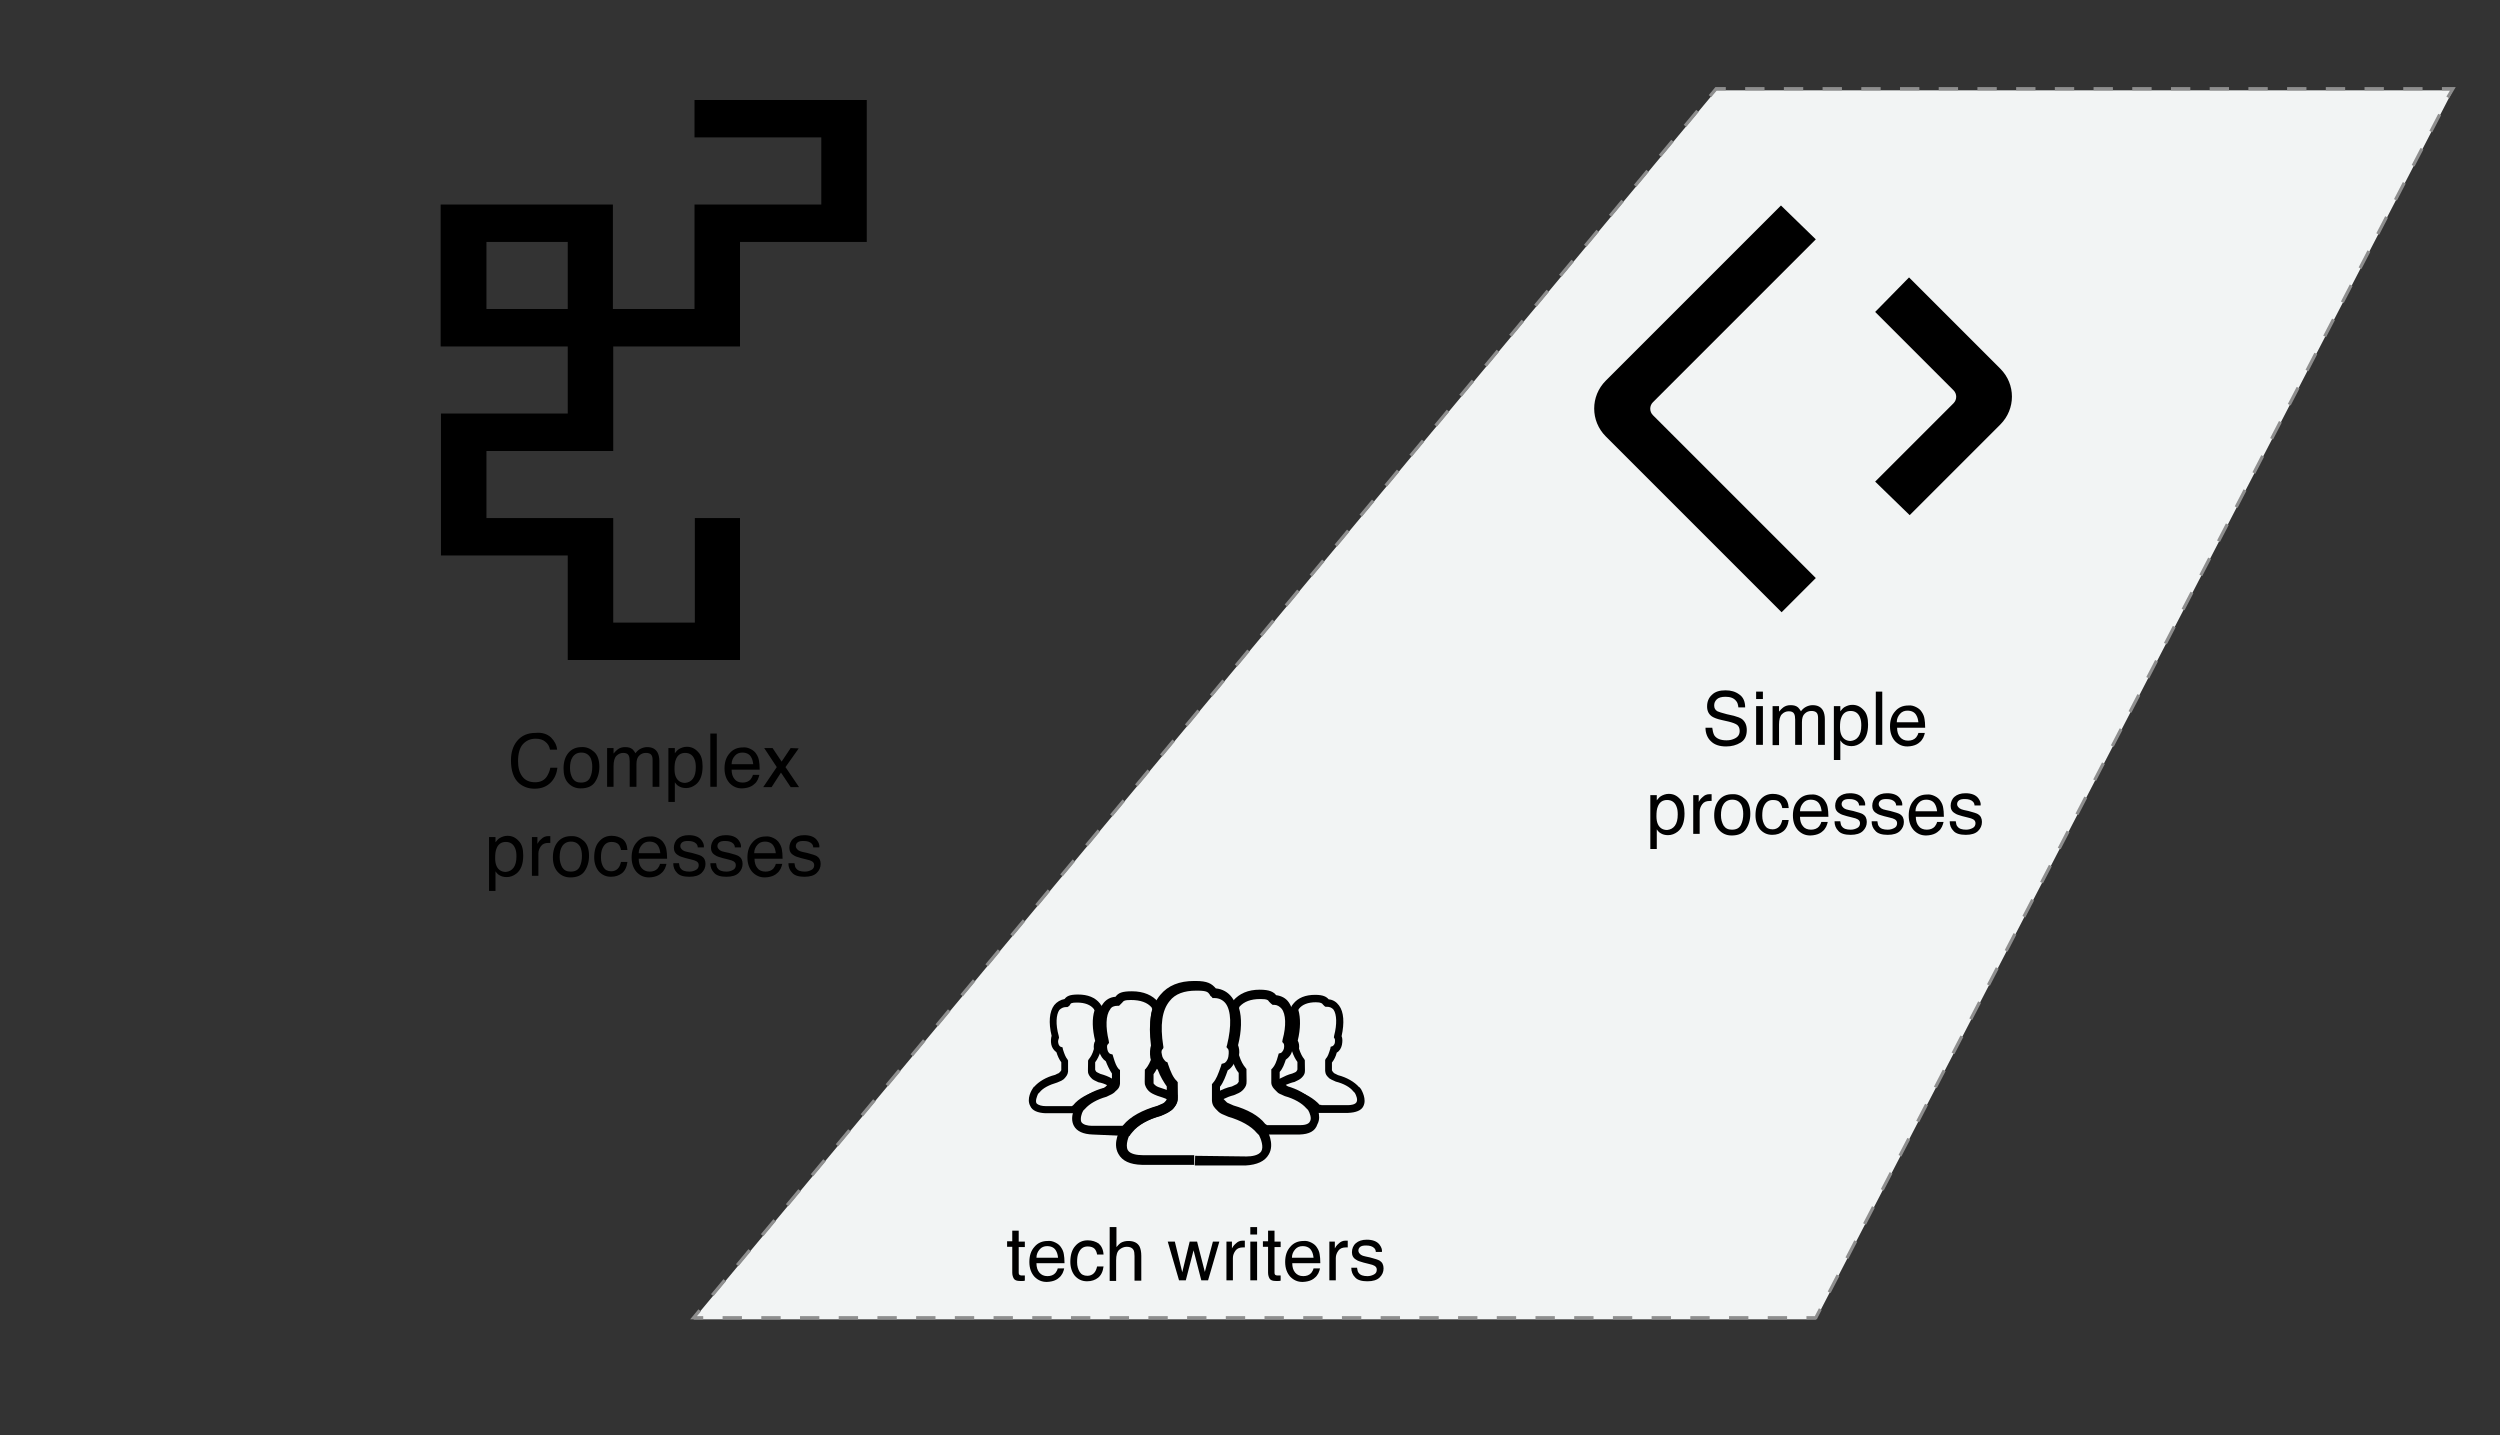 <?xml version="1.0" encoding="utf-8"?>
<!-- Generator: Adobe Illustrator 17.1.0, SVG Export Plug-In . SVG Version: 6.00 Build 0)  -->
<!DOCTYPE svg PUBLIC "-//W3C//DTD SVG 1.1//EN" "http://www.w3.org/Graphics/SVG/1.1/DTD/svg11.dtd">
<svg version="1.1" id="Layer_1" xmlns="http://www.w3.org/2000/svg" xmlns:xlink="http://www.w3.org/1999/xlink" x="0px" y="0px"
	 viewBox="0 0 775 445" style="enable-background:new 0 0 775 445;" xml:space="preserve">
<rect x="0" y="0" width="775" height="445" fill="#333333" stroke="none"/>
<g>
	<polygon style="fill:#F2F4F4;" points="215,409 532,28 760.4,28 562.9,409 	"/>
	<g>
		<polyline style="fill:none;stroke:#8E8E8E;stroke-miterlimit:10;" points="218,408.5 215,408.5 216.9,406.2 		"/>
		
			<line style="fill:none;stroke:#8E8E8E;stroke-miterlimit:10;stroke-dasharray:6.045,6.045;" x1="220.8" y1="401.5" x2="528.1" y2="32.1"/>
		<polyline style="fill:none;stroke:#8E8E8E;stroke-miterlimit:10;" points="530.1,29.8 532,27.5 535,27.5 		"/>
		<line style="fill:none;stroke:#8E8E8E;stroke-miterlimit:10;stroke-dasharray:6,6;" x1="541" y1="27.5" x2="754" y2="27.5"/>
		<polyline style="fill:none;stroke:#8E8E8E;stroke-miterlimit:10;" points="757,27.5 760.4,27.5 758.8,30.2 		"/>
		
			<line style="fill:none;stroke:#8E8E8E;stroke-miterlimit:10;stroke-dasharray:5.96,5.96;" x1="756.3" y1="35.5" x2="565.7" y2="403.2"/>
		<polyline style="fill:none;stroke:#8E8E8E;stroke-miterlimit:10;" points="564.3,405.8 562.9,408.5 560,408.5 		"/>
		<line style="fill:none;stroke:#8E8E8E;stroke-miterlimit:10;stroke-dasharray:6,6;" x1="554" y1="408.5" x2="221" y2="408.5"/>
	</g>
</g>
<path d="M562.9,74.2l-50.5,50.5c-1.1,1.1-1.1,2.9,0,4l50.5,50.5l-10.6,10.6l-54.5-54.5c-4.8-4.8-4.8-12.5,0-17.3l54.3-54.3
	L562.9,74.2z"/>
<path d="M581.3,149.3l24.3-24.3c1.1-1.1,1.1-2.9,0-4l-24.3-24.3L591.8,86l28.3,28.3c4.8,4.8,4.8,12.5,0,17.3L592,159.7L581.3,149.3z
	"/>
<path d="M150.8,95.8V75H176v20.8L150.8,95.8L150.8,95.8z M176,204.6h53.4v-44h-14V193h-25.3v-32.4h-39.3v-20.8h39.3v-32.4h39.3V75
	h39.3V31h-53.4v11.6h39.3v20.8h-39.3v32.4h-25.3V63.4h-53.4v44H176v20.8h-39.3v44H176L176,204.6L176,204.6z"/>
<g>
	<g>
		<path d="M170.8,228.6c1.1,1.1,1.8,2.4,1.9,3.8h-2.2c-0.2-1.1-0.7-1.9-1.5-2.5c-0.7-0.6-1.7-0.9-3-0.9c-1.6,0-2.9,0.6-3.9,1.7
			c-1,1.1-1.5,2.9-1.5,5.3c0,1.9,0.4,3.5,1.3,4.7c0.9,1.2,2.2,1.8,4,1.8c1.6,0,2.9-0.6,3.7-1.9c0.4-0.7,0.8-1.5,1-2.6h2.2
			c-0.2,1.7-0.8,3.2-1.9,4.4c-1.3,1.4-3,2.1-5.2,2.1c-1.9,0-3.5-0.6-4.8-1.7c-1.7-1.5-2.5-3.9-2.5-7.1c0-2.4,0.6-4.4,1.9-6
			c1.4-1.7,3.3-2.5,5.7-2.5C168,227,169.6,227.5,170.8,228.6z"/>
		<path d="M184.2,233.1c1.1,1,1.6,2.6,1.6,4.6c0,1.9-0.5,3.5-1.4,4.8c-0.9,1.3-2.4,1.9-4.4,1.9c-1.6,0-2.9-0.6-3.9-1.7
			s-1.4-2.6-1.4-4.5c0-2,0.5-3.6,1.5-4.8c1-1.2,2.4-1.8,4.1-1.8C181.8,231.5,183.1,232.1,184.2,233.1z M182.9,241.1
			c0.5-1,0.7-2.1,0.7-3.4c0-1.1-0.2-2-0.5-2.7c-0.6-1.1-1.5-1.7-2.9-1.7c-1.2,0-2.1,0.5-2.7,1.4c-0.6,0.9-0.8,2.1-0.8,3.4
			c0,1.3,0.3,2.3,0.8,3.2c0.6,0.9,1.4,1.3,2.6,1.3C181.5,242.6,182.4,242.1,182.9,241.1z"/>
		<path d="M188.2,231.9h2v1.7c0.5-0.6,0.9-1,1.3-1.3c0.7-0.5,1.4-0.7,2.3-0.7c1,0,1.7,0.2,2.3,0.7c0.3,0.3,0.6,0.7,0.9,1.2
			c0.4-0.6,1-1.1,1.6-1.4c0.6-0.3,1.3-0.5,2-0.5c1.6,0,2.7,0.6,3.3,1.8c0.3,0.6,0.5,1.5,0.5,2.5v8h-2.1v-8.4c0-0.8-0.2-1.4-0.6-1.7
			c-0.4-0.3-0.9-0.4-1.5-0.4c-0.8,0-1.5,0.3-2,0.8c-0.6,0.5-0.9,1.4-0.9,2.7v7h-2.1v-7.9c0-0.8-0.1-1.4-0.3-1.8
			c-0.3-0.6-0.9-0.8-1.7-0.8c-0.8,0-1.5,0.3-2.1,0.9c-0.6,0.6-0.9,1.7-0.9,3.2v6.4h-2V231.9z"/>
		<path d="M207.2,231.9h2v1.6c0.4-0.5,0.8-1,1.3-1.3c0.7-0.4,1.5-0.7,2.4-0.7c1.4,0,2.5,0.5,3.5,1.6c1,1,1.4,2.5,1.4,4.5
			c0,2.6-0.7,4.5-2.1,5.6c-0.9,0.7-1.9,1.1-3,1.1c-0.9,0-1.7-0.2-2.3-0.6c-0.4-0.2-0.8-0.6-1.2-1.2v6.1h-2V231.9z M214.8,241.4
			c0.6-0.8,0.9-2,0.9-3.5c0-1-0.1-1.8-0.4-2.5c-0.5-1.3-1.5-2-2.9-2c-1.4,0-2.4,0.7-2.9,2.1c-0.3,0.7-0.4,1.7-0.4,2.9
			c0,0.9,0.1,1.7,0.4,2.4c0.5,1.2,1.5,1.9,2.9,1.9C213.4,242.6,214.2,242.2,214.8,241.4z"/>
		<path d="M220.2,227.4h2v16.5h-2V227.4z"/>
		<path d="M232.7,232.2c0.8,0.4,1.4,0.9,1.8,1.6c0.4,0.6,0.7,1.3,0.8,2.1c0.1,0.6,0.2,1.4,0.2,2.7h-8.7c0,1.2,0.3,2.2,0.9,2.9
			c0.5,0.7,1.4,1.1,2.5,1.1c1,0,1.9-0.3,2.5-1c0.3-0.4,0.6-0.9,0.7-1.4h2c-0.1,0.4-0.2,0.9-0.5,1.5s-0.6,1-1,1.3
			c-0.6,0.6-1.4,1-2.3,1.2c-0.5,0.1-1,0.2-1.6,0.2c-1.5,0-2.7-0.5-3.8-1.6c-1-1.1-1.6-2.6-1.6-4.6c0-1.9,0.5-3.5,1.6-4.7
			c1-1.2,2.4-1.8,4.1-1.8C231.1,231.6,231.9,231.8,232.7,232.2z M233.5,236.9c-0.1-0.9-0.3-1.6-0.6-2.1c-0.5-1-1.5-1.5-2.8-1.5
			c-0.9,0-1.7,0.3-2.3,1c-0.6,0.7-1,1.5-1,2.6H233.5z"/>
		<path d="M236.9,231.9h2.6l2.8,4.2l2.8-4.2l2.5,0.1l-4.1,5.8l4.2,6.2h-2.6l-3-4.5l-2.9,4.5h-2.6l4.2-6.2L236.9,231.9z"/>
		<path d="M151.6,259.5h2v1.6c0.4-0.5,0.8-1,1.3-1.3c0.7-0.4,1.5-0.7,2.4-0.7c1.4,0,2.5,0.5,3.5,1.6c1,1,1.4,2.5,1.4,4.5
			c0,2.6-0.7,4.5-2.1,5.6c-0.9,0.7-1.9,1.1-3,1.1c-0.9,0-1.7-0.2-2.3-0.6c-0.4-0.2-0.8-0.6-1.2-1.2v6.1h-2V259.5z M159.2,269
			c0.6-0.8,0.9-2,0.9-3.5c0-1-0.1-1.8-0.4-2.5c-0.5-1.3-1.5-2-2.9-2c-1.4,0-2.4,0.7-2.9,2.1c-0.3,0.7-0.4,1.7-0.4,2.9
			c0,0.9,0.1,1.7,0.4,2.4c0.5,1.2,1.5,1.9,2.9,1.9C157.8,270.2,158.6,269.8,159.2,269z"/>
		<path d="M164.7,259.5h1.9v2.1c0.2-0.4,0.5-0.9,1.2-1.5c0.6-0.6,1.3-0.9,2.1-0.9c0,0,0.1,0,0.2,0c0.1,0,0.2,0,0.5,0v2.1
			c-0.1,0-0.2,0-0.3,0c-0.1,0-0.2,0-0.3,0c-1,0-1.8,0.3-2.3,1c-0.5,0.7-0.8,1.4-0.8,2.3v6.9h-2V259.5z"/>
		<path d="M181,260.7c1.1,1,1.6,2.6,1.6,4.6c0,1.9-0.5,3.5-1.4,4.8c-0.9,1.3-2.4,1.9-4.4,1.9c-1.6,0-2.9-0.6-3.9-1.7
			c-1-1.1-1.5-2.6-1.5-4.5c0-2,0.5-3.6,1.5-4.8c1-1.2,2.4-1.8,4.1-1.8C178.6,259.1,179.9,259.7,181,260.7z M179.7,268.7
			c0.5-1,0.7-2.1,0.7-3.4c0-1.1-0.2-2-0.5-2.7c-0.6-1.1-1.5-1.7-2.9-1.7c-1.2,0-2.1,0.5-2.7,1.4c-0.6,0.9-0.8,2.1-0.8,3.4
			c0,1.3,0.3,2.3,0.8,3.2c0.6,0.9,1.4,1.3,2.6,1.3C178.3,270.2,179.2,269.7,179.7,268.7z"/>
		<path d="M193,260.1c0.9,0.7,1.4,1.8,1.5,3.4h-2c-0.1-0.7-0.4-1.4-0.8-1.8s-1.1-0.7-2.1-0.7c-1.3,0-2.2,0.6-2.8,1.9
			c-0.4,0.8-0.5,1.8-0.5,3c0,1.2,0.3,2.2,0.8,3c0.5,0.8,1.3,1.2,2.4,1.2c0.8,0,1.5-0.3,2-0.8c0.5-0.5,0.8-1.2,1-2.1h2
			c-0.2,1.6-0.8,2.8-1.7,3.5s-2,1.1-3.4,1.1c-1.6,0-2.8-0.6-3.8-1.7c-0.9-1.1-1.4-2.6-1.4-4.3c0-2.1,0.5-3.8,1.5-4.9
			c1-1.2,2.3-1.8,3.9-1.8C191,259.1,192.1,259.5,193,260.1z"/>
		<path d="M204,259.8c0.8,0.4,1.4,0.9,1.8,1.6c0.4,0.6,0.7,1.3,0.8,2.1c0.1,0.6,0.2,1.4,0.2,2.7H198c0,1.2,0.3,2.2,0.9,2.9
			s1.4,1.1,2.5,1.1c1,0,1.9-0.3,2.5-1c0.3-0.4,0.6-0.9,0.7-1.4h2c-0.1,0.4-0.2,0.9-0.5,1.5c-0.3,0.5-0.6,1-1,1.3
			c-0.6,0.6-1.4,1-2.3,1.2c-0.5,0.1-1,0.2-1.6,0.2c-1.5,0-2.7-0.5-3.8-1.6c-1-1.1-1.6-2.6-1.6-4.6c0-1.9,0.5-3.5,1.6-4.7
			c1-1.2,2.4-1.8,4.1-1.8C202.4,259.2,203.2,259.4,204,259.8z M204.7,264.5c-0.1-0.9-0.3-1.6-0.6-2.1c-0.5-1-1.5-1.5-2.8-1.5
			c-0.9,0-1.7,0.3-2.3,1c-0.6,0.7-1,1.5-1,2.6H204.7z"/>
		<path d="M210.5,267.7c0.1,0.7,0.2,1.2,0.5,1.5c0.5,0.7,1.4,1,2.7,1c0.8,0,1.4-0.2,2-0.5c0.6-0.3,0.9-0.8,0.9-1.5
			c0-0.5-0.2-0.9-0.7-1.2c-0.3-0.2-0.9-0.4-1.8-0.6l-1.6-0.4c-1-0.3-1.8-0.5-2.3-0.9c-0.9-0.5-1.3-1.3-1.3-2.3
			c0-1.1,0.4-2.1,1.2-2.8c0.8-0.7,1.9-1.1,3.4-1.1c1.8,0,3.2,0.5,4,1.6c0.5,0.7,0.8,1.4,0.7,2.2h-1.9c0-0.5-0.2-0.9-0.5-1.2
			c-0.5-0.5-1.3-0.8-2.5-0.8c-0.8,0-1.4,0.1-1.8,0.4s-0.6,0.7-0.6,1.2c0,0.5,0.3,0.9,0.8,1.3c0.3,0.2,0.8,0.4,1.4,0.5l1.4,0.3
			c1.5,0.4,2.5,0.7,3,1c0.8,0.5,1.2,1.3,1.2,2.4c0,1.1-0.4,2-1.2,2.8c-0.8,0.8-2.1,1.2-3.8,1.2c-1.8,0-3.1-0.4-3.8-1.2
			c-0.8-0.8-1.2-1.8-1.2-3H210.5z"/>
		<path d="M222,267.7c0.1,0.7,0.2,1.2,0.5,1.5c0.5,0.7,1.4,1,2.7,1c0.8,0,1.4-0.2,2-0.5c0.6-0.3,0.9-0.8,0.9-1.5
			c0-0.5-0.2-0.9-0.7-1.2c-0.3-0.2-0.9-0.4-1.8-0.6l-1.6-0.4c-1-0.3-1.8-0.5-2.3-0.9c-0.9-0.5-1.3-1.3-1.3-2.3
			c0-1.1,0.4-2.1,1.2-2.8c0.8-0.7,1.9-1.1,3.4-1.1c1.8,0,3.2,0.5,4,1.6c0.5,0.7,0.8,1.4,0.7,2.2h-1.9c0-0.5-0.2-0.9-0.5-1.2
			c-0.5-0.5-1.3-0.8-2.5-0.8c-0.8,0-1.4,0.1-1.8,0.4s-0.6,0.7-0.6,1.2c0,0.5,0.3,0.9,0.8,1.3c0.3,0.2,0.8,0.4,1.4,0.5l1.4,0.3
			c1.5,0.4,2.5,0.7,3,1c0.8,0.5,1.2,1.3,1.2,2.4c0,1.1-0.4,2-1.2,2.8c-0.8,0.8-2.1,1.2-3.8,1.2c-1.8,0-3.1-0.4-3.8-1.2
			c-0.8-0.8-1.2-1.8-1.2-3H222z"/>
		<path d="M239.8,259.8c0.8,0.4,1.4,0.9,1.8,1.6c0.4,0.6,0.7,1.3,0.8,2.1c0.1,0.6,0.2,1.4,0.2,2.7h-8.7c0,1.2,0.3,2.2,0.9,2.9
			c0.5,0.7,1.4,1.1,2.5,1.1c1,0,1.9-0.3,2.5-1c0.3-0.4,0.6-0.9,0.7-1.4h2c-0.1,0.4-0.2,0.9-0.5,1.5c-0.3,0.5-0.6,1-1,1.3
			c-0.6,0.6-1.4,1-2.3,1.2c-0.5,0.1-1,0.2-1.6,0.2c-1.5,0-2.7-0.5-3.8-1.6c-1-1.1-1.6-2.6-1.6-4.6c0-1.9,0.5-3.5,1.6-4.7
			c1-1.2,2.4-1.8,4.1-1.8C238.1,259.2,239,259.4,239.8,259.8z M240.5,264.5c-0.1-0.9-0.3-1.6-0.6-2.1c-0.5-1-1.5-1.5-2.8-1.5
			c-0.9,0-1.7,0.3-2.3,1c-0.6,0.7-1,1.5-1,2.6H240.5z"/>
		<path d="M246.3,267.7c0.1,0.7,0.2,1.2,0.5,1.5c0.5,0.7,1.4,1,2.7,1c0.8,0,1.4-0.2,2-0.5c0.6-0.3,0.9-0.8,0.9-1.5
			c0-0.5-0.2-0.9-0.7-1.2c-0.3-0.2-0.9-0.4-1.8-0.6l-1.6-0.4c-1-0.3-1.8-0.5-2.3-0.9c-0.9-0.5-1.3-1.3-1.3-2.3
			c0-1.1,0.4-2.1,1.2-2.8c0.8-0.7,1.9-1.1,3.4-1.1c1.8,0,3.2,0.5,4,1.6c0.5,0.7,0.8,1.4,0.7,2.2h-1.9c0-0.5-0.2-0.9-0.5-1.2
			c-0.5-0.5-1.3-0.8-2.5-0.8c-0.8,0-1.4,0.1-1.8,0.4s-0.6,0.7-0.6,1.2c0,0.5,0.3,0.9,0.8,1.3c0.3,0.2,0.8,0.4,1.3,0.5l1.4,0.3
			c1.5,0.4,2.5,0.7,3,1c0.8,0.5,1.2,1.3,1.2,2.4c0,1.1-0.4,2-1.2,2.8c-0.8,0.8-2.1,1.2-3.8,1.2c-1.8,0-3.1-0.4-3.8-1.2
			c-0.8-0.8-1.2-1.8-1.2-3H246.3z"/>
	</g>
</g>
<g>
	<path d="M530.8,225.6c0.1,0.9,0.3,1.7,0.6,2.3c0.7,1.1,2,1.6,3.8,1.6c0.8,0,1.5-0.1,2.2-0.4c1.3-0.5,1.9-1.3,1.9-2.5
		c0-0.9-0.3-1.5-0.8-1.9c-0.6-0.4-1.4-0.7-2.6-1l-2.2-0.5c-1.4-0.3-2.4-0.7-3-1.1c-1-0.7-1.5-1.7-1.5-3.1c0-1.5,0.5-2.7,1.5-3.6
		c1-1,2.4-1.4,4.2-1.4c1.7,0,3.1,0.4,4.3,1.3c1.2,0.8,1.8,2.2,1.8,4h-2.1c-0.1-0.9-0.3-1.6-0.7-2c-0.7-0.9-1.8-1.3-3.3-1.3
		c-1.3,0-2.2,0.3-2.7,0.8c-0.6,0.6-0.8,1.2-0.8,1.9c0,0.8,0.3,1.4,1,1.8c0.4,0.2,1.4,0.5,2.9,0.9l2.2,0.5c1.1,0.3,1.9,0.6,2.5,1
		c1,0.8,1.5,1.9,1.5,3.4c0,1.8-0.6,3.1-1.9,3.9c-1.3,0.8-2.8,1.2-4.5,1.2c-2,0-3.6-0.5-4.7-1.6c-1.1-1-1.7-2.5-1.7-4.2H530.8z"/>
	<path d="M544.4,214.4h2.1v2.3h-2.1V214.4z M544.4,218.9h2.1v12h-2.1V218.9z"/>
	<path d="M549.5,218.9h2v1.7c0.5-0.6,0.9-1,1.3-1.3c0.7-0.5,1.4-0.7,2.3-0.7c1,0,1.7,0.2,2.3,0.7c0.3,0.3,0.6,0.7,0.9,1.2
		c0.4-0.6,1-1.1,1.6-1.4s1.3-0.5,2-0.5c1.6,0,2.7,0.6,3.3,1.8c0.3,0.6,0.5,1.5,0.5,2.5v8h-2.1v-8.4c0-0.8-0.2-1.4-0.6-1.7
		c-0.4-0.3-0.9-0.4-1.5-0.4c-0.8,0-1.5,0.3-2,0.8c-0.6,0.5-0.9,1.4-0.9,2.7v7h-2.1v-7.8c0-0.8-0.1-1.4-0.3-1.8
		c-0.3-0.6-0.9-0.8-1.7-0.8c-0.8,0-1.5,0.3-2.1,0.9c-0.6,0.6-0.9,1.7-0.9,3.2v6.4h-2V218.9z"/>
	<path d="M568.5,218.9h2v1.6c0.4-0.5,0.8-1,1.3-1.3c0.7-0.4,1.5-0.7,2.4-0.7c1.4,0,2.5,0.5,3.5,1.6c1,1,1.4,2.5,1.4,4.5
		c0,2.6-0.7,4.5-2.1,5.6c-0.9,0.7-1.9,1.1-3,1.1c-0.9,0-1.7-0.2-2.3-0.6c-0.4-0.2-0.8-0.6-1.2-1.2v6.1h-2V218.9z M576.1,228.4
		c0.6-0.8,0.9-2,0.9-3.5c0-1-0.1-1.8-0.4-2.5c-0.5-1.3-1.5-2-2.9-2c-1.4,0-2.4,0.7-2.9,2.1c-0.3,0.7-0.4,1.7-0.4,2.9
		c0,0.9,0.1,1.7,0.4,2.4c0.5,1.2,1.5,1.9,2.9,1.9C574.7,229.6,575.5,229.2,576.1,228.4z"/>
	<path d="M581.5,214.4h2v16.5h-2V214.4z"/>
	<path d="M594,219.2c0.8,0.4,1.4,0.9,1.8,1.6c0.4,0.6,0.7,1.3,0.8,2.1c0.1,0.6,0.2,1.4,0.2,2.7h-8.7c0,1.2,0.3,2.2,0.9,2.9
		s1.4,1.1,2.5,1.1c1,0,1.9-0.3,2.5-1c0.3-0.4,0.6-0.9,0.7-1.4h2c-0.1,0.4-0.2,0.9-0.5,1.5c-0.3,0.5-0.6,1-1,1.3
		c-0.6,0.6-1.4,1-2.3,1.2c-0.5,0.1-1,0.2-1.6,0.2c-1.5,0-2.7-0.5-3.8-1.6c-1-1.1-1.6-2.6-1.6-4.6c0-1.9,0.5-3.5,1.6-4.7
		c1-1.2,2.4-1.8,4.1-1.8C592.4,218.6,593.2,218.8,594,219.2z M594.7,223.9c-0.1-0.9-0.3-1.6-0.6-2.1c-0.5-1-1.5-1.5-2.8-1.5
		c-0.9,0-1.7,0.3-2.3,1c-0.6,0.7-1,1.5-1,2.6H594.7z"/>
	<path d="M511.6,246.5h2v1.6c0.4-0.5,0.8-1,1.3-1.3c0.7-0.4,1.5-0.7,2.4-0.7c1.4,0,2.5,0.5,3.5,1.6c1,1,1.4,2.5,1.4,4.5
		c0,2.6-0.7,4.5-2.1,5.6c-0.9,0.7-1.9,1.1-3,1.1c-0.9,0-1.7-0.2-2.3-0.6c-0.4-0.2-0.8-0.6-1.2-1.2v6.1h-2V246.5z M519.2,256
		c0.6-0.8,0.9-2,0.9-3.5c0-1-0.1-1.8-0.4-2.5c-0.5-1.3-1.5-2-2.9-2c-1.4,0-2.4,0.7-2.9,2.1c-0.3,0.7-0.4,1.7-0.4,2.9
		c0,0.9,0.1,1.7,0.4,2.4c0.5,1.2,1.5,1.9,2.9,1.9C517.8,257.2,518.6,256.8,519.2,256z"/>
	<path d="M524.7,246.5h1.9v2.1c0.2-0.4,0.5-0.9,1.2-1.5c0.6-0.6,1.3-0.9,2.1-0.9c0,0,0.1,0,0.2,0c0.1,0,0.2,0,0.5,0v2.1
		c-0.1,0-0.2,0-0.3,0c-0.1,0-0.2,0-0.3,0c-1,0-1.8,0.3-2.3,1c-0.5,0.7-0.8,1.4-0.8,2.3v6.9h-2V246.5z"/>
	<path d="M541,247.7c1.1,1,1.6,2.6,1.6,4.6c0,1.9-0.5,3.5-1.4,4.8c-0.9,1.3-2.4,1.9-4.4,1.9c-1.6,0-2.9-0.6-3.9-1.7
		c-1-1.1-1.5-2.6-1.5-4.5c0-2,0.5-3.6,1.5-4.8c1-1.2,2.4-1.8,4.1-1.8C538.6,246.1,539.9,246.7,541,247.7z M539.7,255.7
		c0.5-1,0.7-2.1,0.7-3.4c0-1.1-0.2-2-0.5-2.7c-0.6-1.1-1.5-1.7-2.9-1.7c-1.2,0-2.1,0.5-2.7,1.4c-0.6,0.9-0.8,2.1-0.8,3.4
		c0,1.3,0.3,2.3,0.8,3.2c0.6,0.9,1.4,1.3,2.6,1.3C538.3,257.2,539.2,256.7,539.7,255.7z"/>
	<path d="M553,247.1c0.9,0.7,1.4,1.8,1.5,3.4h-2c-0.1-0.7-0.4-1.4-0.8-1.8c-0.4-0.5-1.1-0.7-2.1-0.7c-1.3,0-2.2,0.6-2.8,1.9
		c-0.4,0.8-0.5,1.8-0.5,3c0,1.2,0.3,2.2,0.8,3c0.5,0.8,1.3,1.2,2.4,1.2c0.8,0,1.5-0.3,2-0.8s0.8-1.2,1-2.1h2
		c-0.2,1.6-0.8,2.8-1.7,3.5c-0.9,0.7-2,1.1-3.4,1.1c-1.6,0-2.8-0.6-3.8-1.7c-0.9-1.1-1.4-2.6-1.4-4.3c0-2.1,0.5-3.8,1.5-4.9
		c1-1.2,2.3-1.8,3.9-1.8C551,246.1,552.1,246.5,553,247.1z"/>
	<path d="M564,246.8c0.8,0.4,1.4,0.9,1.8,1.6c0.4,0.6,0.7,1.3,0.8,2.1c0.1,0.6,0.2,1.4,0.2,2.7H558c0,1.2,0.3,2.2,0.9,2.9
		c0.5,0.7,1.4,1.1,2.5,1.1c1,0,1.9-0.3,2.5-1c0.3-0.4,0.6-0.9,0.7-1.4h2c-0.1,0.4-0.2,0.9-0.5,1.5c-0.3,0.5-0.6,1-1,1.3
		c-0.6,0.6-1.4,1-2.3,1.2c-0.5,0.1-1,0.2-1.6,0.2c-1.5,0-2.7-0.5-3.8-1.6c-1-1.1-1.6-2.6-1.6-4.6c0-1.9,0.5-3.5,1.6-4.7
		c1-1.2,2.4-1.8,4.1-1.8C562.4,246.2,563.2,246.4,564,246.8z M564.7,251.5c-0.1-0.9-0.3-1.6-0.6-2.1c-0.5-1-1.5-1.5-2.8-1.5
		c-0.9,0-1.7,0.3-2.3,1c-0.6,0.7-1,1.5-1,2.6H564.7z"/>
	<path d="M570.5,254.7c0.1,0.7,0.2,1.2,0.5,1.5c0.5,0.7,1.4,1,2.7,1c0.8,0,1.4-0.2,2-0.5c0.6-0.3,0.9-0.8,0.9-1.5
		c0-0.5-0.2-0.9-0.7-1.2c-0.3-0.2-0.9-0.4-1.8-0.6l-1.6-0.4c-1-0.3-1.8-0.5-2.3-0.9c-0.9-0.5-1.3-1.3-1.3-2.3c0-1.1,0.4-2.1,1.2-2.8
		c0.8-0.7,1.9-1.1,3.4-1.1c1.8,0,3.2,0.5,4,1.6c0.5,0.7,0.8,1.4,0.7,2.2h-1.9c0-0.5-0.2-0.9-0.5-1.2c-0.5-0.5-1.3-0.8-2.5-0.8
		c-0.8,0-1.4,0.1-1.8,0.4s-0.6,0.7-0.6,1.2c0,0.5,0.3,0.9,0.8,1.3c0.3,0.2,0.8,0.4,1.4,0.5l1.4,0.3c1.5,0.4,2.5,0.7,3,1
		c0.8,0.5,1.2,1.3,1.2,2.4c0,1.1-0.4,2-1.2,2.8c-0.8,0.8-2.1,1.2-3.8,1.2c-1.8,0-3.1-0.4-3.8-1.2c-0.8-0.8-1.2-1.8-1.2-3H570.5z"/>
	<path d="M582,254.7c0.1,0.7,0.2,1.2,0.5,1.5c0.5,0.7,1.4,1,2.7,1c0.8,0,1.4-0.2,2-0.5c0.6-0.3,0.9-0.8,0.9-1.5
		c0-0.5-0.2-0.9-0.7-1.2c-0.3-0.2-0.9-0.4-1.8-0.6l-1.6-0.4c-1-0.3-1.8-0.5-2.3-0.9c-0.9-0.5-1.3-1.3-1.3-2.3c0-1.1,0.4-2.1,1.2-2.8
		c0.8-0.7,1.9-1.1,3.4-1.1c1.8,0,3.2,0.5,4,1.6c0.5,0.7,0.8,1.4,0.7,2.2h-1.9c0-0.5-0.2-0.9-0.5-1.2c-0.5-0.5-1.3-0.8-2.5-0.8
		c-0.8,0-1.4,0.1-1.8,0.4s-0.6,0.7-0.6,1.2c0,0.5,0.3,0.9,0.8,1.3c0.3,0.2,0.8,0.4,1.4,0.5l1.4,0.3c1.5,0.4,2.5,0.7,3,1
		c0.8,0.5,1.2,1.3,1.2,2.4c0,1.1-0.4,2-1.2,2.8c-0.8,0.8-2.1,1.2-3.8,1.2c-1.8,0-3.1-0.4-3.8-1.2c-0.8-0.8-1.2-1.8-1.2-3H582z"/>
	<path d="M599.8,246.8c0.8,0.4,1.4,0.9,1.8,1.6c0.4,0.6,0.7,1.3,0.8,2.1c0.1,0.6,0.2,1.4,0.2,2.7h-8.7c0,1.2,0.3,2.2,0.9,2.9
		c0.5,0.7,1.4,1.1,2.5,1.1c1,0,1.9-0.3,2.5-1c0.3-0.4,0.6-0.9,0.7-1.4h2c-0.1,0.4-0.2,0.9-0.5,1.5s-0.6,1-1,1.3
		c-0.6,0.6-1.4,1-2.3,1.2c-0.5,0.1-1,0.2-1.6,0.2c-1.5,0-2.7-0.5-3.8-1.6c-1-1.1-1.6-2.6-1.6-4.6c0-1.9,0.5-3.5,1.6-4.7
		c1-1.2,2.4-1.8,4.1-1.8C598.1,246.2,599,246.4,599.8,246.8z M600.5,251.5c-0.1-0.9-0.3-1.6-0.6-2.1c-0.5-1-1.5-1.5-2.8-1.5
		c-0.9,0-1.7,0.3-2.3,1c-0.6,0.7-1,1.5-1,2.6H600.5z"/>
	<path d="M606.3,254.7c0.1,0.7,0.2,1.2,0.5,1.5c0.5,0.7,1.4,1,2.7,1c0.8,0,1.4-0.2,2-0.5c0.6-0.3,0.9-0.8,0.9-1.5
		c0-0.5-0.2-0.9-0.7-1.2c-0.3-0.2-0.9-0.4-1.8-0.6l-1.6-0.4c-1-0.3-1.8-0.5-2.3-0.9c-0.9-0.5-1.3-1.3-1.3-2.3c0-1.1,0.4-2.1,1.2-2.8
		c0.8-0.7,1.9-1.1,3.4-1.1c1.8,0,3.2,0.5,4,1.6c0.5,0.7,0.8,1.4,0.7,2.2h-1.9c0-0.5-0.2-0.9-0.5-1.2c-0.5-0.5-1.3-0.8-2.5-0.8
		c-0.8,0-1.4,0.1-1.8,0.4s-0.6,0.7-0.6,1.2c0,0.5,0.3,0.9,0.8,1.3c0.3,0.2,0.8,0.4,1.3,0.5l1.4,0.3c1.5,0.4,2.5,0.7,3,1
		c0.8,0.5,1.2,1.3,1.2,2.4c0,1.1-0.4,2-1.2,2.8c-0.8,0.8-2.1,1.2-3.8,1.2c-1.8,0-3.1-0.4-3.8-1.2c-0.8-0.8-1.2-1.8-1.2-3H606.3z"/>
</g>
<g>
	<g>
		<path d="M313.8,381.5h2v3.4h1.9v1.7h-1.9v7.9c0,0.4,0.1,0.7,0.4,0.8c0.2,0.1,0.4,0.1,0.8,0.1c0.1,0,0.2,0,0.3,0s0.2,0,0.4,0v1.6
			c-0.2,0.1-0.5,0.1-0.7,0.1c-0.3,0-0.5,0-0.8,0c-0.9,0-1.6-0.2-1.9-0.7c-0.3-0.5-0.5-1.1-0.5-1.9v-8h-1.6v-1.7h1.6V381.5z"/>
		<path d="M327.2,385.2c0.8,0.4,1.4,0.9,1.8,1.6c0.4,0.6,0.7,1.3,0.8,2.1c0.1,0.6,0.2,1.4,0.2,2.7h-8.7c0,1.2,0.3,2.2,0.9,2.9
			s1.4,1.1,2.5,1.1c1,0,1.9-0.3,2.5-1c0.3-0.4,0.6-0.9,0.7-1.4h2c-0.1,0.4-0.2,0.9-0.5,1.5c-0.3,0.5-0.6,1-1,1.3
			c-0.6,0.6-1.4,1-2.3,1.2c-0.5,0.1-1,0.2-1.6,0.2c-1.5,0-2.7-0.5-3.8-1.6c-1-1.1-1.6-2.6-1.6-4.6c0-1.9,0.5-3.5,1.6-4.7
			c1-1.2,2.4-1.8,4.1-1.8C325.6,384.6,326.4,384.8,327.2,385.2z M328,389.9c-0.1-0.9-0.3-1.6-0.6-2.1c-0.5-1-1.5-1.5-2.8-1.5
			c-0.9,0-1.7,0.3-2.3,1c-0.6,0.7-1,1.5-1,2.6H328z"/>
		<path d="M340.6,385.5c0.8,0.7,1.4,1.8,1.5,3.4h-2c-0.1-0.7-0.4-1.4-0.8-1.8s-1.1-0.7-2.1-0.7c-1.3,0-2.2,0.6-2.8,1.9
			c-0.4,0.8-0.5,1.8-0.5,3c0,1.2,0.3,2.2,0.8,3c0.5,0.8,1.3,1.2,2.4,1.2c0.8,0,1.5-0.3,2-0.8c0.5-0.5,0.8-1.2,1-2.1h2
			c-0.2,1.6-0.8,2.8-1.7,3.5s-2,1.1-3.4,1.1c-1.6,0-2.8-0.6-3.8-1.7c-0.9-1.1-1.4-2.6-1.4-4.3c0-2.1,0.5-3.8,1.5-4.9
			c1-1.2,2.3-1.8,3.9-1.8C338.6,384.5,339.7,384.9,340.6,385.5z"/>
		<path d="M344.1,380.4h2v6.2c0.5-0.6,0.9-1,1.3-1.3c0.7-0.4,1.5-0.6,2.4-0.6c1.7,0,2.9,0.6,3.5,1.8c0.3,0.7,0.5,1.6,0.5,2.8v7.7
			h-2.1v-7.6c0-0.9-0.1-1.5-0.3-1.9c-0.4-0.7-1.1-1-2.1-1c-0.8,0-1.6,0.3-2.3,0.9c-0.7,0.6-1,1.7-1,3.3v6.4h-2V380.4z"/>
		<path d="M364.2,384.9l2.3,9.5l2.3-9.5h2.3l2.4,9.4l2.5-9.4h2l-3.5,12h-2.1l-2.4-9.3l-2.4,9.3h-2.1l-3.5-12H364.2z"/>
		<path d="M380,384.9h1.9v2.1c0.2-0.4,0.5-0.9,1.2-1.5c0.6-0.6,1.3-0.9,2.1-0.9c0,0,0.1,0,0.2,0c0.1,0,0.2,0,0.5,0v2.1
			c-0.1,0-0.2,0-0.3,0c-0.1,0-0.2,0-0.3,0c-1,0-1.8,0.3-2.3,1c-0.5,0.7-0.8,1.4-0.8,2.3v6.9h-2V384.9z"/>
		<path d="M387.6,380.4h2.1v2.3h-2.1V380.4z M387.6,384.9h2.1v12h-2.1V384.9z"/>
		<path d="M393.1,381.5h2v3.4h1.9v1.7h-1.9v7.9c0,0.4,0.1,0.7,0.4,0.8c0.2,0.1,0.4,0.1,0.8,0.1c0.1,0,0.2,0,0.3,0s0.2,0,0.4,0v1.6
			c-0.2,0.1-0.5,0.1-0.7,0.1c-0.3,0-0.5,0-0.8,0c-0.9,0-1.6-0.2-1.9-0.7c-0.3-0.5-0.5-1.1-0.5-1.9v-8h-1.6v-1.7h1.6V381.5z"/>
		<path d="M406.5,385.2c0.8,0.4,1.4,0.9,1.8,1.6c0.4,0.6,0.7,1.3,0.8,2.1c0.1,0.6,0.2,1.4,0.2,2.7h-8.7c0,1.2,0.3,2.2,0.9,2.9
			s1.4,1.1,2.5,1.1c1,0,1.9-0.3,2.5-1c0.3-0.4,0.6-0.9,0.7-1.4h2c-0.1,0.4-0.2,0.9-0.5,1.5c-0.3,0.5-0.6,1-1,1.3
			c-0.6,0.6-1.4,1-2.3,1.2c-0.5,0.1-1,0.2-1.6,0.2c-1.5,0-2.7-0.5-3.8-1.6c-1-1.1-1.6-2.6-1.6-4.6c0-1.9,0.5-3.5,1.6-4.7
			c1-1.2,2.4-1.8,4.1-1.8C404.9,384.6,405.7,384.8,406.5,385.2z M407.2,389.9c-0.1-0.9-0.3-1.6-0.6-2.1c-0.5-1-1.5-1.5-2.8-1.5
			c-0.9,0-1.7,0.3-2.3,1c-0.6,0.7-1,1.5-1,2.6H407.2z"/>
		<path d="M411.9,384.9h1.9v2.1c0.2-0.4,0.5-0.9,1.2-1.5c0.6-0.6,1.3-0.9,2.1-0.9c0,0,0.1,0,0.2,0c0.1,0,0.2,0,0.5,0v2.1
			c-0.1,0-0.2,0-0.3,0c-0.1,0-0.2,0-0.3,0c-1,0-1.8,0.3-2.3,1c-0.5,0.7-0.8,1.4-0.8,2.3v6.9h-2V384.9z"/>
		<path d="M420.7,393.1c0.1,0.7,0.2,1.2,0.5,1.5c0.5,0.7,1.4,1,2.7,1c0.8,0,1.4-0.2,2-0.5c0.6-0.3,0.9-0.8,0.9-1.5
			c0-0.5-0.2-0.9-0.7-1.2c-0.3-0.2-0.9-0.4-1.8-0.6l-1.6-0.4c-1-0.3-1.8-0.5-2.3-0.9c-0.9-0.5-1.3-1.3-1.3-2.3
			c0-1.1,0.4-2.1,1.2-2.8c0.8-0.7,1.9-1.1,3.4-1.1c1.8,0,3.2,0.5,4,1.6c0.5,0.7,0.8,1.4,0.7,2.2h-1.9c0-0.5-0.2-0.9-0.5-1.2
			c-0.5-0.5-1.3-0.8-2.5-0.8c-0.8,0-1.4,0.1-1.8,0.4s-0.6,0.7-0.6,1.2c0,0.5,0.3,0.9,0.8,1.3c0.3,0.2,0.8,0.4,1.4,0.5l1.4,0.3
			c1.5,0.4,2.5,0.7,3,1c0.8,0.5,1.2,1.3,1.2,2.4c0,1.1-0.4,2-1.2,2.8c-0.8,0.8-2.1,1.2-3.8,1.2c-1.8,0-3.1-0.4-3.8-1.2
			c-0.8-0.8-1.2-1.8-1.2-3H420.7z"/>
	</g>
</g>
<path d="M349.1,348.6c2.1-2.5,5.7-4.5,9.8-5.7c1.5-0.7,1.9-0.8,2-0.9l0.5-0.5c0.3-0.3,0.5-0.5,0.6-0.6c-0.9-0.5-2-0.8-3.2-1.2
	c-1.3-0.5-2.1-0.9-2.7-1.5c-0.7-0.7-1-1.4-1.2-2.1c0-0.1-0.1-0.6,0-3.9v-0.6l0.3-0.3c0.7-0.8,1.4-2.1,2-3.9c-0.1-1.2,0-2.2,0.3-3.1
	c-1-4.5-1.2-8.5-0.3-11.5c-0.1-0.1-0.2-0.4-0.2-0.5c-1.3-1.5-3.4-2.3-6.4-2.3c-2.1,0-2.3,0.3-2.7,0.8c-0.1,0.1-0.4,0.4-0.6,0.6
	l-0.4,0.4h-0.5c-1,0-1.9,0.3-2.3,1.2c-1.3,1.7-1.4,5.4-0.4,9.6l0.1,0.7l-0.5,0.6c-0.1,0.1-0.2,0.6,0,1.5c0.1,0.7,0.7,1.3,0.9,1.3
	l0.7,0.2l0.2,0.7c0.6,2,1,3,1.7,3.8l0.4,0.3v4.2c-0.1,1.3-0.8,1.9-1.3,2.3l-0.5,0.5c-0.5,0.4-0.9,0.6-2.4,1.3
	c-2.9,0.8-5.3,2.2-6.6,3.7l-0.6,0.6c-0.5,0.8-1,2.5-0.6,3.5c0.5,0.9,2.1,1.2,3.2,1.2h10.1L349.1,348.6z M338.7,351.7L338.7,351.7
	c-2.9-0.1-4.9-1-5.8-2.7c-1.5-2.8,0.6-6.3,0.8-6.6l0.6-0.7h0.1c1.7-2,4.5-3.6,7.9-4.5c1.2-0.6,1.4-0.6,1.5-0.7l0.4-0.3
	c0.5-0.5,0.5-0.5,0.5-0.5v-2.9c-0.8-1.2-1.4-2.5-1.9-3.8c-0.9-0.6-1.7-1.7-2-3c-0.2-1.3-0.2-2.3,0.2-3.2c-1.2-5-0.9-9.1,0.9-11.6
	c0.9-1.3,2.3-2.1,3.9-2.2c0.9-1.2,2-1.7,5.1-1.7c3.6,0,6.4,1.2,8.2,3.4c0.3,0.3,0.5,0.8,0.7,1.2l0.5,0.9l-0.2,0.6
	c-0.9,2.4-0.8,6.5,0.3,10.9l0.2,0.7l-0.5,0.6c-0.1,0.1-0.4,0.8-0.1,2l0.2,0.9l-0.5,0.4c-0.6,1.7-1.3,3-2.1,4.1c0,1.6,0,2.7,0,2.8
	c0,0.1,0.1,0.3,0.5,0.6c0.2,0.2,0.6,0.5,1.6,0.8c1.6,0.5,3.1,1,4.5,1.7l0.8,0.5v1.6c-0.2,1.4-0.8,2.1-1.5,2.8l-0.9,0.7
	c-0.6,0.5-1,0.7-2.9,1.5c-3.8,1-6.9,2.8-8.6,4.9l-0.5,0.6l-0.5,0.7L338.7,351.7z"/>
<path d="M392.8,348.8h10.1c1.3,0,2.8-0.2,3.2-1.2c0.6-0.9-0.1-2.7-0.6-3.5l-0.6-0.6c-1.3-1.5-3.7-2.9-6.6-3.7
	c-1.5-0.7-2-0.8-2.4-1.3l-0.5-0.5c-0.6-0.6-1.2-1.2-1.3-2.3v-4.2l0.4-0.4c0.7-0.8,1.2-1.9,1.7-3.8l0.2-0.7l0.7-0.2
	c0.2-0.1,0.7-0.6,0.9-1.3c0.2-0.9,0-1.4,0-1.5l-0.5-0.6l0.1-0.7c1.2-4.3,1-8-0.3-9.6c-0.6-0.7-1.4-1.2-2.3-1.2h-0.5l-0.5-0.4
	c-0.2-0.2-0.5-0.5-0.6-0.6c-0.3-0.5-0.6-0.8-2.7-0.8c-3,0-5,0.8-6.4,2.3c-0.1,0.1-0.1,0.2-0.2,0.5c0.9,3,0.8,7.1-0.3,11.5
	c0.3,0.8,0.5,1.9,0.3,3.1c0.6,1.9,1.3,3.1,2,3.9l0.3,0.4v0.6c0.1,3.2,0,3.7,0,3.9c-0.1,0.8-0.6,1.5-1.2,2.1c-0.7,0.7-1.5,1-2.7,1.5
	c-1.2,0.3-2.2,0.7-3.2,1.2c0.1,0.1,0.2,0.2,0.6,0.6l0.5,0.5c0.1,0.1,0.5,0.2,2,0.9c4.2,1.2,7.8,3.1,9.8,5.7L392.8,348.8z
	 M402.9,351.7h-11.7l-0.5-0.7l-0.5-0.6c-1.7-2-4.9-3.8-8.6-4.9c-1.9-0.8-2.3-1-2.9-1.5l-0.6-0.6c-0.7-0.7-1.4-1.4-1.5-2.8v-1.6
	l0.8-0.5c1.4-0.7,2.9-1.4,4.5-1.7c0.9-0.5,1.4-0.6,1.6-0.8c0.4-0.4,0.4-0.6,0.5-0.6c0-0.2,0-1.3,0-2.8c-0.8-0.9-1.4-2.3-2.1-4.1
	l-0.7-0.4l0.2-0.9c0.2-1.2,0-1.9-0.1-2l-0.5-0.6l0.2-0.7c1.2-4.4,1.3-8.5,0.3-11l-0.2-0.6l0.5-0.9c0.2-0.3,0.3-0.7,0.7-1.2
	c1.9-2.2,4.6-3.4,8.2-3.4c3.1,0,4.3,0.7,5.1,1.7c1.6,0.2,3,0.9,3.9,2.2c1.7,2.4,2.1,6.6,0.9,11.6c0.4,0.8,0.5,2,0.2,3.2
	c-0.2,1.3-1,2.3-2,3c-0.5,1.4-0.9,2.7-1.9,3.8v2.9c0,0.1,0,0.1,0.5,0.5l0.3,0.3c0,0,0.2,0.1,1.5,0.7c3.2,0.9,6.1,2.5,7.9,4.5h0.1
	l0.6,0.7c0.2,0.4,2.3,3.9,0.8,6.6C407.7,350.7,405.8,351.6,402.9,351.7z"/>
<path d="M409.6,342.6h8.2c1,0,2.3-0.2,2.7-0.9c0.5-0.8-0.1-2.2-0.5-2.9l-0.5-0.5c-1-1.3-3-2.4-5.4-3c-1.3-0.6-1.6-0.7-2-1l-0.3-0.3
	c-0.5-0.5-0.9-0.9-1-2v-3.4l0.2-0.4c0.6-0.6,0.9-1.5,1.4-3.1l0.1-0.6l0.6-0.2c0.2-0.1,0.6-0.5,0.7-1c0.1-0.8,0-1.2,0-1.2l-0.3-0.5
	l0.1-0.6c0.9-3.5,0.8-6.5-0.2-8c-0.5-0.6-1.2-0.9-2-0.9h-0.5l-0.3-0.2c-0.2-0.2-0.4-0.4-0.5-0.5c-0.2-0.3-0.5-0.7-2.2-0.7
	c-2.4,0-4.2,0.7-5.2,2c-0.1,0.1-0.1,0.2-0.2,0.4c0.7,2.4,0.7,5.8-0.2,9.5c0.4,0.7,0.5,1.5,0.4,2.5c0.5,1.5,1,2.5,1.6,3.2l0.2,0.4
	v0.5c0.1,2.7,0,3.1,0,3.2c-0.1,0.7-0.5,1.2-1,1.7c-0.6,0.6-1.2,0.8-2.2,1.3c-1,0.2-1.9,0.6-2.7,0.9c0.1,0.1,0.2,0.2,0.5,0.5l0.3,0.3
	c0.1,0.1,0.4,0.2,1.6,0.8c3.5,0.9,6.4,2.7,8.1,4.6H409.6z M417.9,345h-9.6l-0.3-0.6l-0.4-0.5c-1.4-1.6-3.9-3.1-7.1-3.9
	c-1.5-0.7-2-0.8-2.4-1.3l-0.5-0.5c-0.6-0.6-1.2-1-1.3-2.3v-1.3l0.6-0.3c1.2-0.6,2.4-1.2,3.7-1.5c0.8-0.3,1.2-0.5,1.3-0.7
	c0.2-0.2,0.3-0.5,0.3-0.6c0-0.1,0-1,0-2.3c-0.6-0.8-1.2-1.9-1.7-3.4l-0.5-0.2l0.1-0.8c0.2-1,0-1.5-0.1-1.6l-0.2-0.3l0.1-0.6
	c0.9-3.6,1-6.9,0.2-9l-0.2-0.5l0.4-0.7c0.1-0.2,0.3-0.6,0.6-0.9c1.5-1.9,3.8-2.8,6.8-2.8c2.5,0,3.5,0.6,4.2,1.4
	c1.3,0.1,2.4,0.8,3.2,1.9c1.5,2,1.7,5.4,0.8,9.5c0.3,0.7,0.3,1.6,0.1,2.7c-0.2,1-0.8,2-1.6,2.4c-0.3,1.2-0.8,2.2-1.5,3.1v2.4
	c0,0,0,0,0.3,0.5l0.4,0.4c0,0,0.2,0.1,1.2,0.6c2.7,0.7,5.1,2.1,6.5,3.7h0.1l0.5,0.6c0.2,0.4,1.9,3.2,0.7,5.4
	C422,344.2,420.4,344.9,417.9,345z"/>
<path d="M332.7,342.6c1.7-2.1,4.6-3.7,8.1-4.6c1.3-0.6,1.5-0.7,1.6-0.8l0.3-0.3c0.2-0.2,0.5-0.5,0.5-0.5c-0.8-0.4-1.6-0.7-2.7-0.9
	c-1-0.5-1.7-0.7-2.2-1.3c-0.6-0.6-0.9-1.2-1-1.7c0-0.1-0.1-0.5,0-3.2v-0.5l0.2-0.4c0.6-0.7,1.2-1.7,1.6-3.2c-0.1-1,0-1.9,0.4-2.5
	c-0.9-3.7-1-6.9-0.2-9.5c-0.1-0.1-0.1-0.2-0.2-0.4c-1-1.3-2.8-2-5.2-2c-1.7,0-2,0.2-2.2,0.7c-0.1,0.1-0.2,0.4-0.5,0.5l-0.3,0.2h-0.5
	c-0.8,0-1.5,0.4-2,0.9c-1,1.4-1.2,4.5-0.2,8l0.1,0.6l-0.2,0.6c0,0.1-0.2,0.5,0,1.2c0.1,0.6,0.6,1,0.7,1l0.6,0.2l0.1,0.6
	c0.5,1.6,0.9,2.5,1.4,3.1l0.2,0.4v3.4c-0.1,1-0.6,1.5-1,2l-0.4,0.4c-0.4,0.3-0.7,0.5-2,1c-2.4,0.7-4.4,1.7-5.4,3l-0.5,0.5
	c-0.3,0.7-0.9,2.1-0.5,2.9c0.6,0.7,1.9,0.9,2.8,0.9h8.2L332.7,342.6z M324.1,345.1L324.1,345.1c-2.4-0.1-4.1-0.8-4.7-2.2
	c-1.3-2.3,0.5-5.1,0.7-5.4l0.4-0.6h0.1c1.4-1.6,3.7-3,6.5-3.7c0.9-0.5,1.2-0.5,1.2-0.6l0.4-0.4c0.3-0.4,0.3-0.4,0.3-0.5v-2.4
	c-0.7-0.9-1.2-2.1-1.5-3.1c-0.8-0.6-1.4-1.4-1.6-2.4c-0.2-1-0.1-2,0.1-2.7c-1-4.1-0.7-7.5,0.8-9.5c0.8-1,2-1.7,3.2-1.9
	c0.7-0.9,1.6-1.4,4.2-1.4c3,0,5.3,0.9,6.8,2.8c0.2,0.4,0.5,0.6,0.6,0.9l0.4,0.7l-0.2,0.5c-0.8,2.1-0.7,5.4,0.2,9l0.1,0.6l-0.4,0.5
	c-0.1,0.1-0.2,0.7-0.1,1.6l0.1,0.8l-0.5,0.2c-0.5,1.4-1,2.5-1.7,3.4c0,1.3,0,2.2,0,2.3c0,0.1,0.1,0.2,0.3,0.6
	c0.2,0.2,0.5,0.3,1.3,0.7c1.4,0.4,2.5,0.8,3.7,1.5l0.6,0.3v1.3c-0.1,1.2-0.7,1.7-1.3,2.3l-0.5,0.5c-0.5,0.4-0.9,0.6-2.4,1.3
	c-3.1,0.8-5.7,2.3-7.1,3.9l-0.3,0.5l-0.4,0.6L324.1,345.1z"/>
<path d="M370.4,361.3l0.1-3l15.9,0.2c1.6,0,3.8-0.3,4.6-1.6c0.8-1.4-0.1-3.8-0.7-5l-0.7-0.7c-1.7-2.1-5-3.9-8.8-5
	c-2-0.8-2.4-1-3-1.5l-0.6-0.6c-0.7-0.7-1.4-1.4-1.5-2.9v-5.1l0.4-0.5c0.9-1,1.5-2.5,2.4-5.1l0.2-0.7l0.7-0.2
	c0.5-0.1,1.2-0.9,1.4-2.1c0.2-1.3,0.1-2.1-0.1-2.3l-0.5-0.6l0.2-0.7c1.4-5.7,1.3-10.6-0.5-12.9c-0.8-1-2-1.6-3.4-1.6h-0.6l-0.3-0.4
	c-0.4-0.2-0.5-0.5-0.6-0.7c-0.5-0.7-0.8-1.2-3.8-1.2h-0.4c-3.7,0-6.5,1-8.2,3.2c-2.4,2.9-3,7.5-2,13.9l0.1,0.6l-0.4,0
	c-0.2,0.3-0.4,1-0.1,2.2c0.1,0.9,0.7,1.6,1.2,2.1l0.5,0.2l0.2,0.6c0.8,2.4,1.6,4.2,2.7,5.2l0.3,0.4v0.5c0,2,0.1,4.4,0,5
	c-0.1,0.9-0.6,1.7-1.4,2.7c-0.8,0.9-2,1.3-3.4,2c-4.3,1.2-7.5,3-9.4,5.1l-0.5,0.6c-0.5,0.7-1.6,3.5-0.8,5.1c0.7,1.3,3,1.6,4.6,1.6
	h16v3h-16.2c-3.7-0.1-6.1-1.2-7.3-3.4c-2-3.5,0.7-7.8,0.9-8.2l0.6-0.7c2.2-2.7,6-4.7,10.6-6c1.4-0.6,2-0.8,2.3-1.2
	c0.5-0.5,0.6-0.8,0.6-1c0-0.2,0-1.6,0-3.8c-0.9-1.3-2-3-2.8-5.2c-1-0.8-2-2.2-2.3-3.7c-0.2-1.4-0.1-2.9,0.2-3.8
	c-0.9-7.1,0-12.3,2.9-15.7c2.4-2.9,5.9-4.3,10.5-4.3h0.4c3.7,0,5,0.8,6.3,2.3c2.1,0.2,3.8,1.2,5,2.8c2.3,3.1,2.7,8.5,1,14.8
	c0.5,1,0.6,2.5,0.2,4.1c-0.3,1.5-1.3,3-2.5,3.7c-0.6,1.7-1.3,3.7-2.4,5.1v3.9c0,0.2,0.1,0.4,0.7,0.9l0.5,0.5
	c0.1,0.1,0.5,0.2,2.1,0.9c4.3,1.2,8,3.2,10.2,5.9l0.7,0.7c0.4,0.5,2.9,4.9,0.9,8.2c-1.2,2.1-3.6,3.2-7.2,3.4L370.4,361.3
	L370.4,361.3z"/>
</svg>
